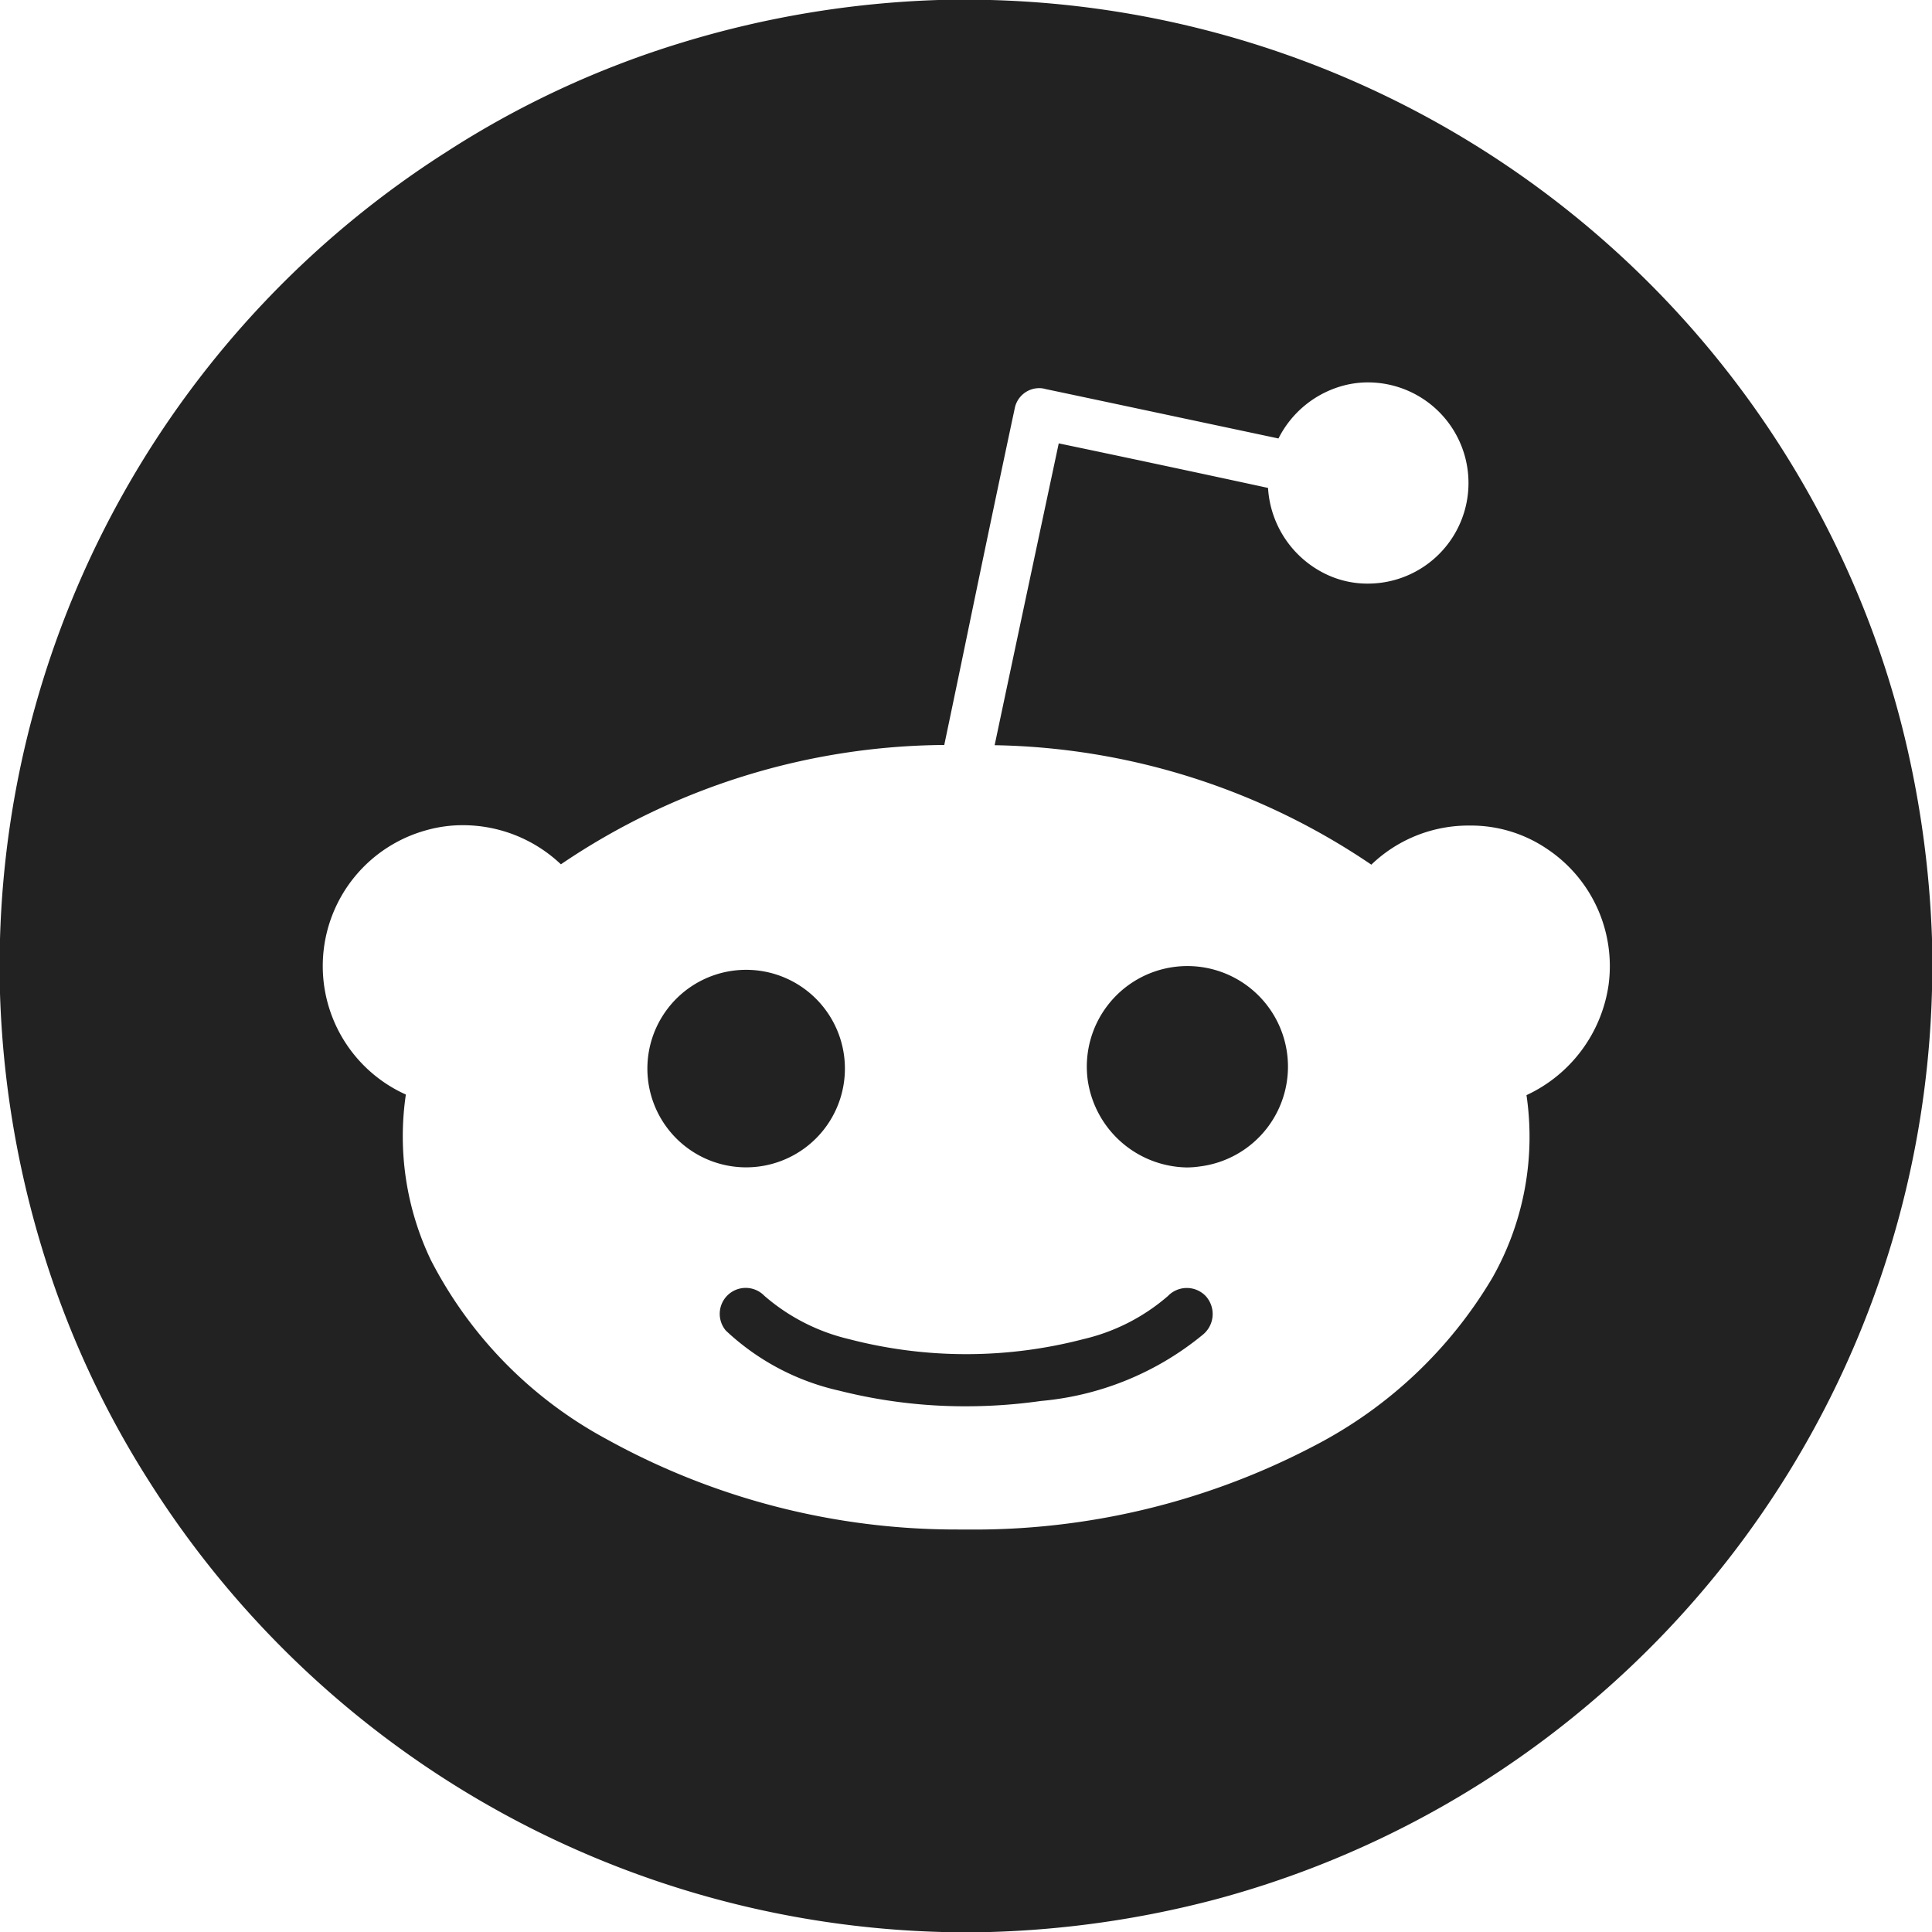 <svg xmlns="http://www.w3.org/2000/svg" width="84" height="84" viewBox="0 0 84 84"><path d="M40.962,84A42.108,42.108,0,0,1,6.481,64.4,40.869,40.869,0,0,1,1.815,54.236,42.646,42.646,0,0,1,0,43.195v-2.37A41.98,41.98,0,0,1,19.4,6.611,40.713,40.713,0,0,1,29.646,1.853,42.8,42.8,0,0,1,40.8,0h2.255a42.077,42.077,0,0,1,37.23,24.711,41.086,41.086,0,0,1,2.649,7.866A43.805,43.805,0,0,1,84,40.811v2.227A41.984,41.984,0,0,1,69.126,74.053a41.949,41.949,0,0,1-16.262,8.525A43.279,43.279,0,0,1,43.055,84ZM20.125,35.878a5.82,5.82,0,0,0-1.594.22,6.125,6.125,0,0,0-.885,11.491,12.458,12.458,0,0,0,1.086,7.194,18.391,18.391,0,0,0,7.621,7.778A31.419,31.419,0,0,0,41.677,66.5h.3A31.82,31.82,0,0,0,57.13,62.867a19.3,19.3,0,0,0,7.758-7.315,12.435,12.435,0,0,0,1.481-7.937,6.269,6.269,0,0,0,3.57-4.8,6.12,6.12,0,0,0-2.668-5.9,5.883,5.883,0,0,0-3.37-1.021,6.091,6.091,0,0,0-4.278,1.7A30.065,30.065,0,0,0,43.245,32.4c.958-4.532,1.941-9.15,2.787-13.123,2.769.579,5.747,1.212,9.1,1.937A4.454,4.454,0,0,0,57.7,24.987a4.144,4.144,0,0,0,1.762.387,4.374,4.374,0,1,0,.023-8.748,4.161,4.161,0,0,0-1.235.185,4.446,4.446,0,0,0-2.664,2.253l-3.966-.842c-2.02-.429-4.108-.874-6.163-1.307a.962.962,0,0,0-.274-.039,1.086,1.086,0,0,0-1.055.836c-.7,3.281-1.4,6.62-2.067,9.85q-.5,2.417-1.006,4.828a30.026,30.026,0,0,0-16.668,5.189A6.191,6.191,0,0,0,20.125,35.878Zm16.4,24.594a10.557,10.557,0,0,1-4.968-2.622,1.129,1.129,0,0,1,1.676-1.511,8.633,8.633,0,0,0,3.685,1.885,20.2,20.2,0,0,0,10.183,0,8.584,8.584,0,0,0,3.679-1.876,1.138,1.138,0,0,1,1.64,0,1.159,1.159,0,0,1-.129,1.687,12.864,12.864,0,0,1-7.032,2.877,23.224,23.224,0,0,1-3.262.231A22.322,22.322,0,0,1,36.52,60.472ZM47.29,46.945a4.373,4.373,0,1,1,4.877,3.77,3.833,3.833,0,0,1-.576.043A4.429,4.429,0,0,1,47.29,46.945Zm-15.127,3.8a4.294,4.294,0,1,1,.262.009Q32.294,50.754,32.162,50.745Z" fill="#222"/></svg>